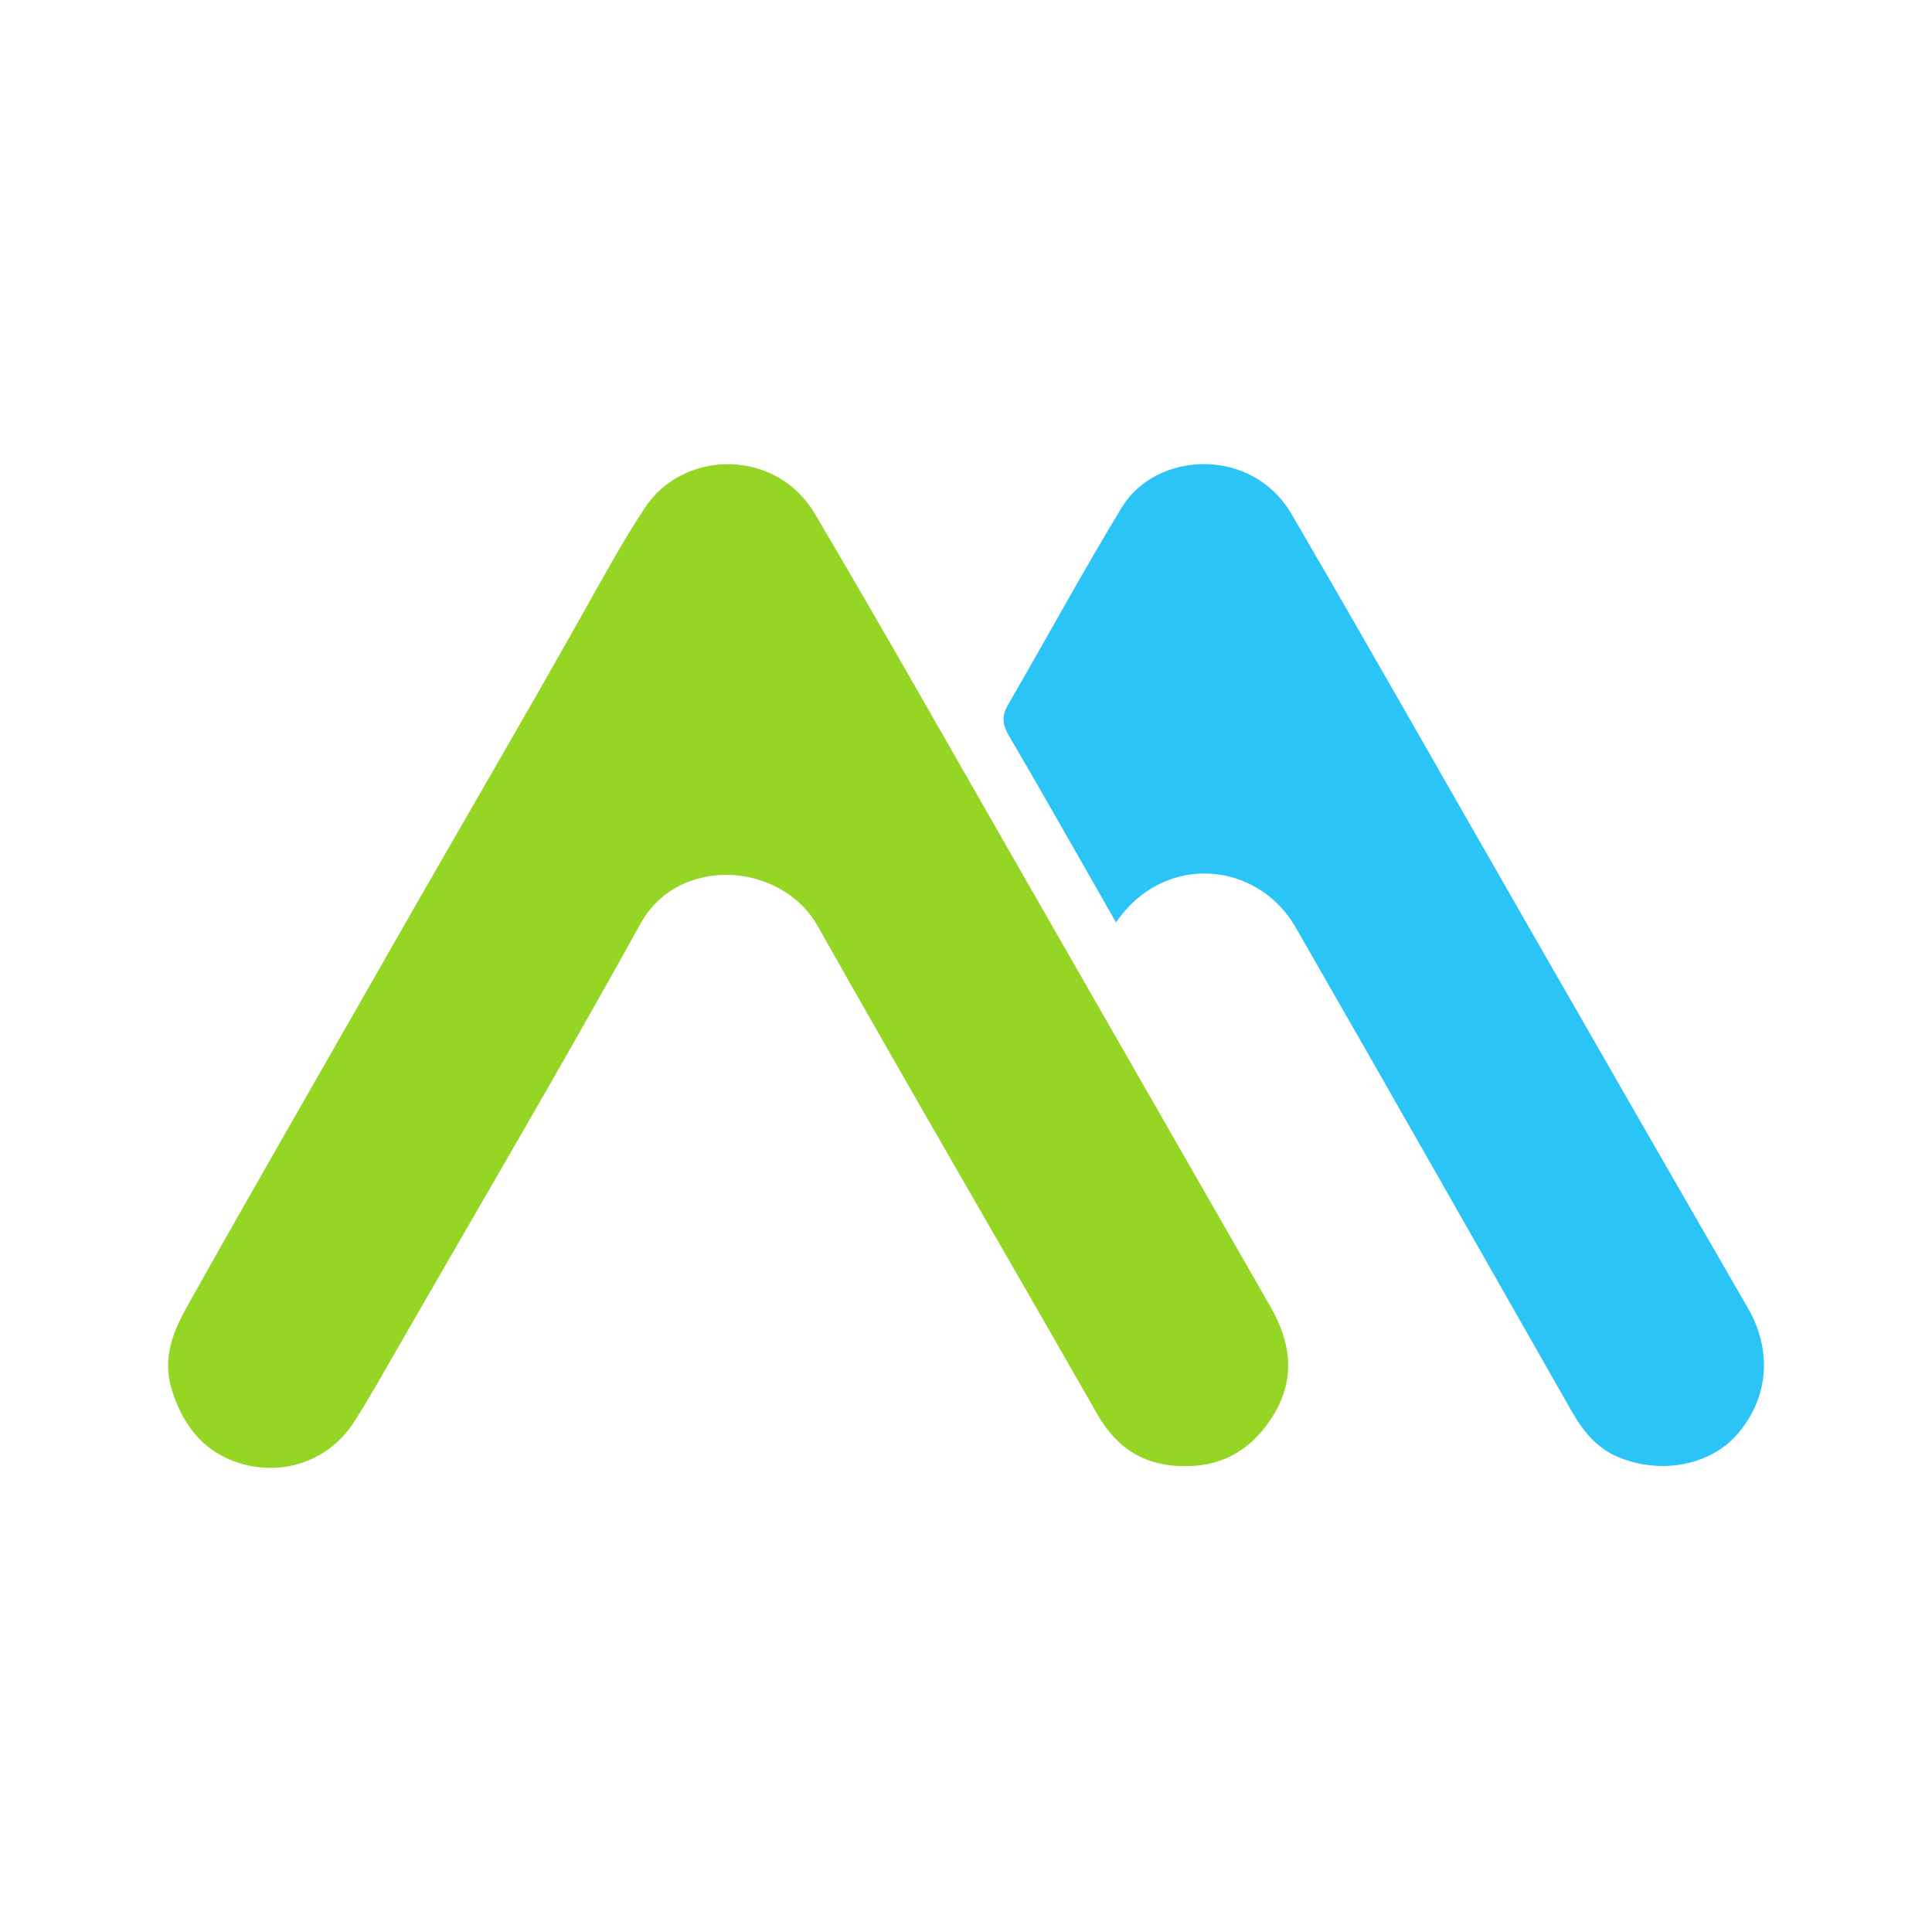 <?xml version="1.0" encoding="UTF-8"?>
<svg id="Layer_1" xmlns="http://www.w3.org/2000/svg" viewBox="0 0 1080 1080">
  <defs>
    <style>
      .cls-1 {
        fill: #2ac4f7;
      }

      .cls-2 {
        fill: #95d524;
      }
    </style>
  </defs>
  <path class="cls-2" d="M663.05,819.59c-22.46.26-38.47-9.42-49.68-29.07-51.95-91.05-104.83-181.57-156.3-272.88-20.23-35.89-77.75-39.78-98.97-1.39-43.94,79.52-90.08,157.82-135.37,236.59-8.15,14.18-16.11,28.5-24.95,42.24-12.83,19.93-36.63,29.8-60.75,23.71-21.45-5.42-34.23-20.29-40.96-41.82-5.67-18.14,1-33.19,8.99-47.47,36.57-65.34,74.09-130.15,111.15-195.22,36.01-63.24,72.83-126.03,108.55-189.47,11.6-20.6,22.88-41.54,35.95-61.25,21.36-32.2,73.03-33.19,94.8,3.65,40.48,68.5,79.56,137.83,119.17,206.85,45.23,78.83,90.38,157.71,135.6,236.55,11.21,19.55,14.02,39.51,2.06,59.63-11.02,18.53-27.08,29.27-49.27,29.35Z"/>
  <path class="cls-1" d="M623.87,515.65c-7.52-13.2-14.63-25.73-21.8-38.24-12.64-22.07-25.18-44.2-38.07-66.12-3.49-5.94-4.25-10.89-.55-17.24,21.38-36.77,41.63-74.22,63.73-110.55,18.97-31.17,72.52-34.3,94.81,3.9,44.16,75.67,87.31,151.94,130.93,227.93,41.32,71.97,82.62,143.96,124.13,215.82,13.61,23.56,11.83,49.85-5.56,70.23-15.17,17.78-43.14,23.24-67.29,12.96-11.94-5.08-19.49-14.71-25.72-25.63-51.36-90.13-102.52-180.36-154.2-270.3-21.41-37.25-73.74-41.95-100.42-2.76Z"/>
</svg>
